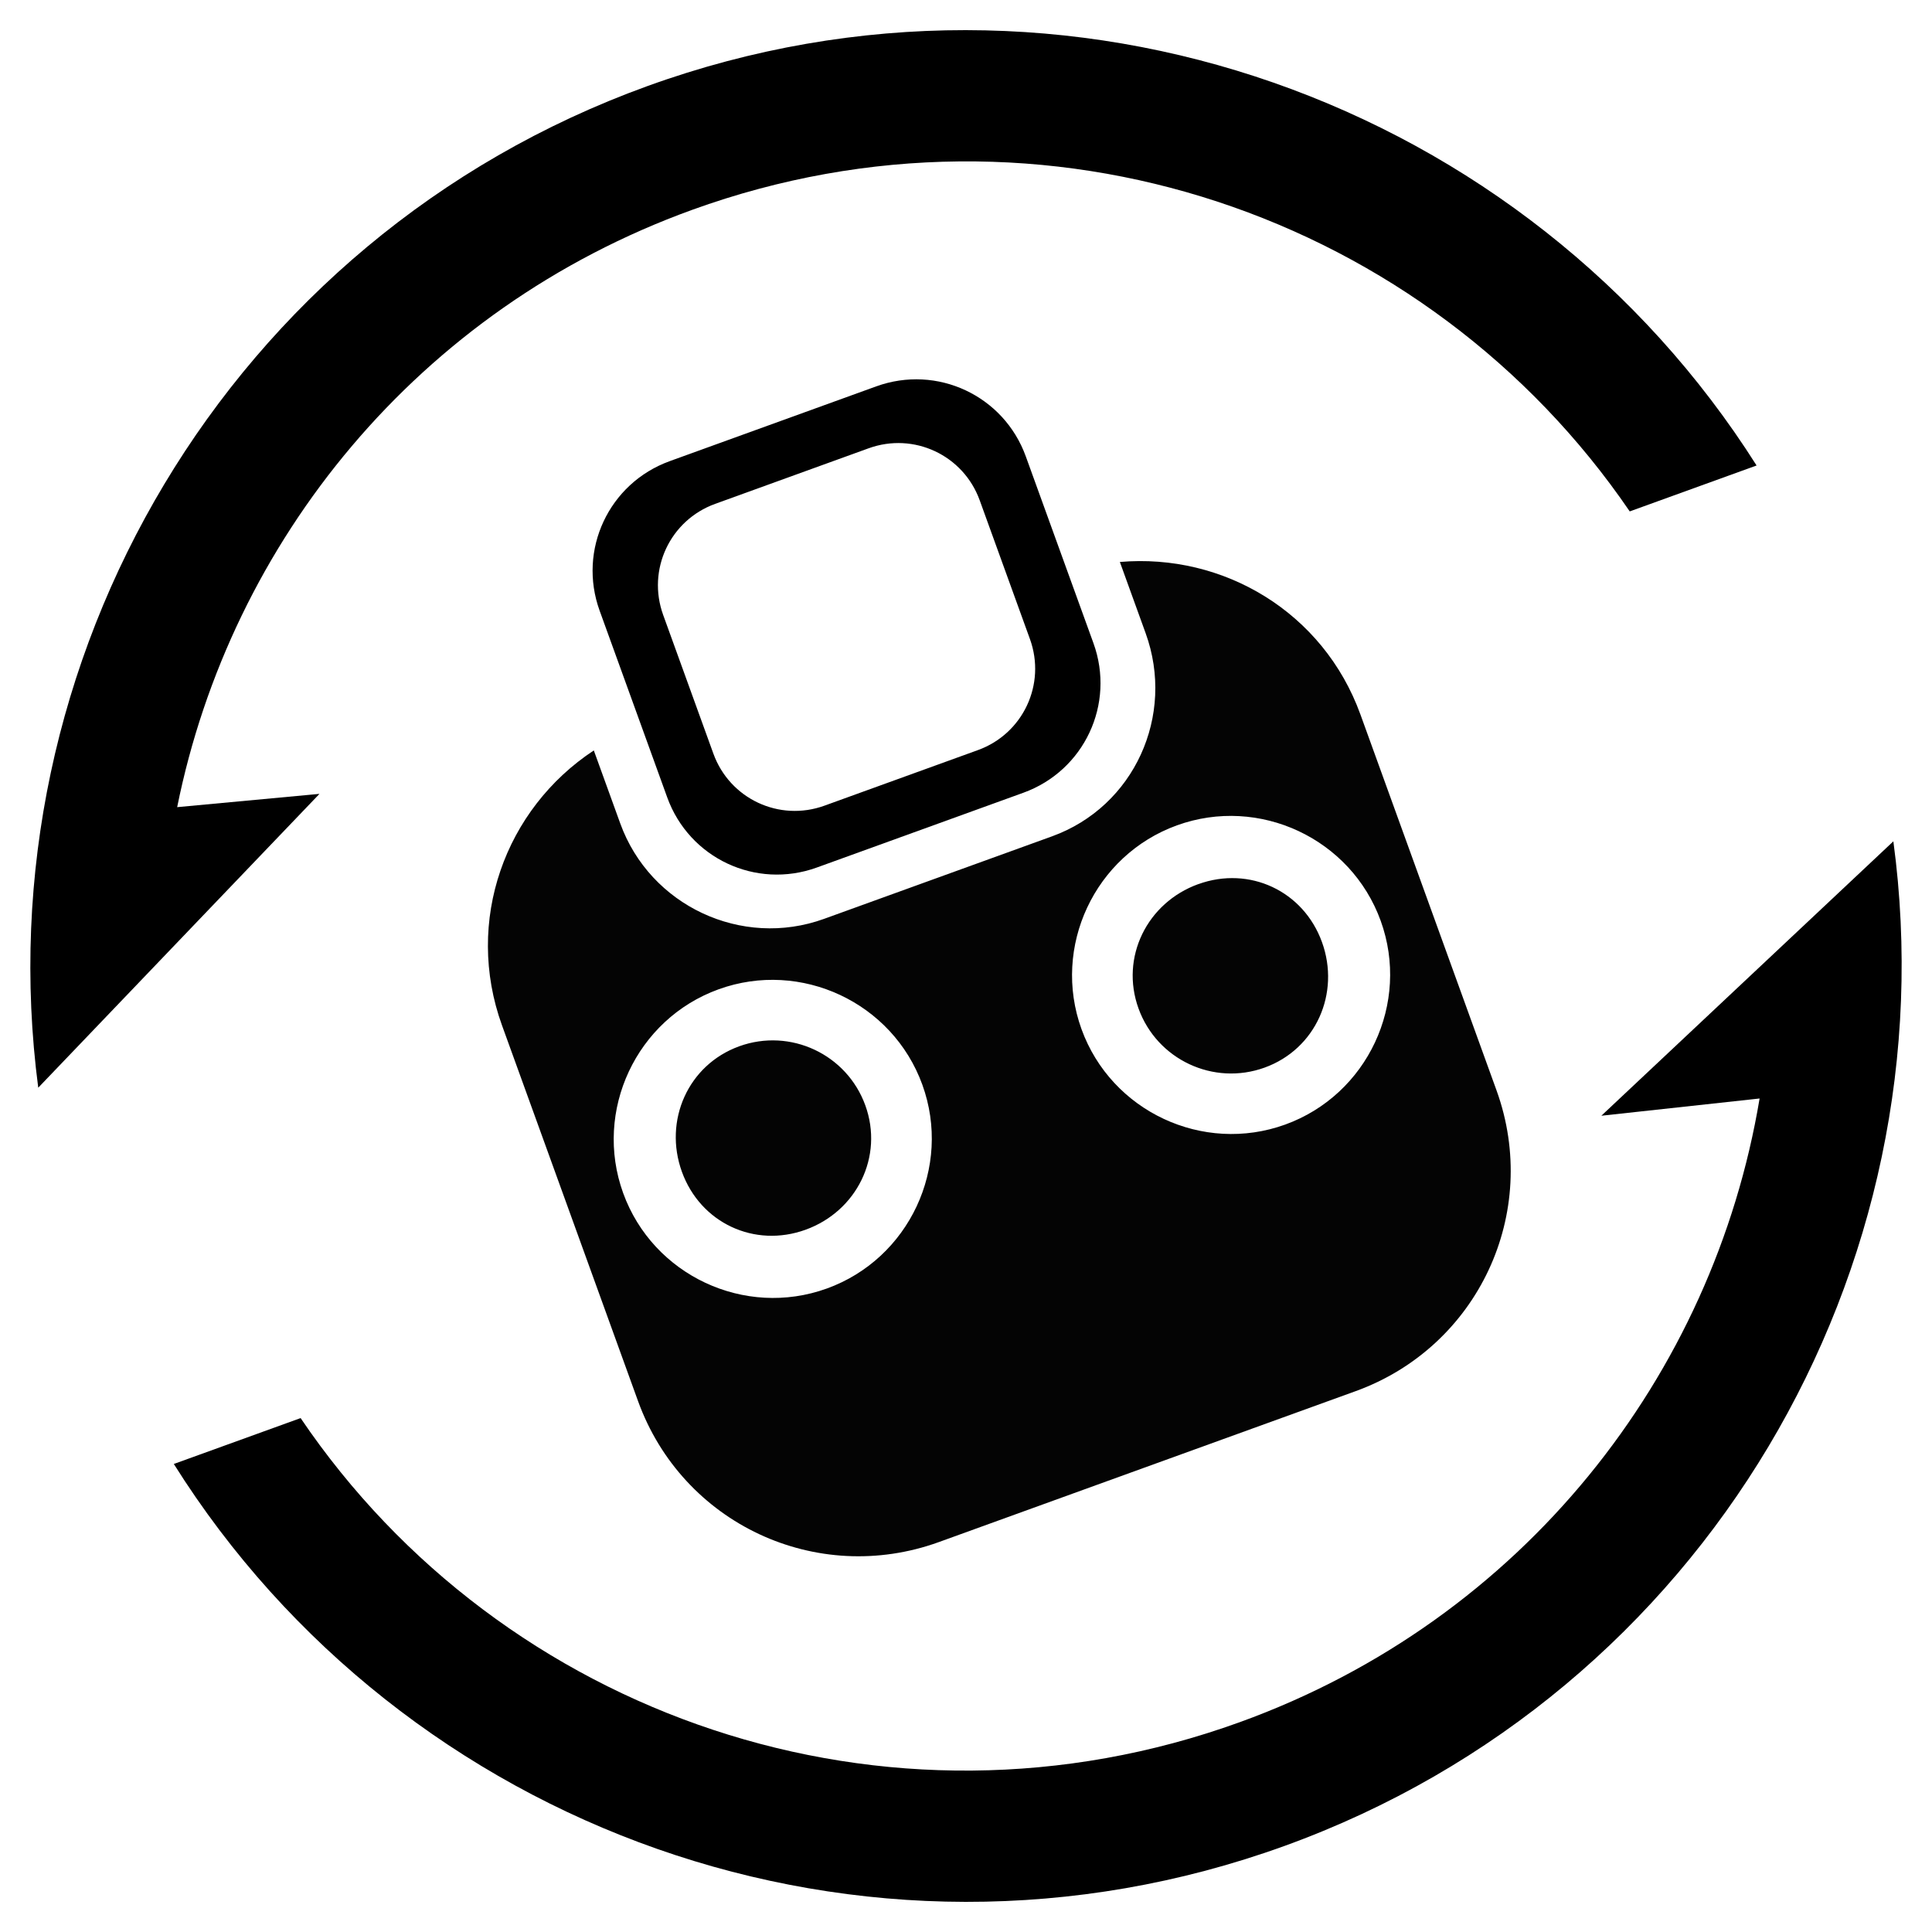 <svg xmlns="http://www.w3.org/2000/svg" xmlns:svg="http://www.w3.org/2000/svg" id="svg5332" width="64" height="64" version="1.1" viewBox="0 0 64 64"><path id="path7511-3-8-6-2-5-2-6" d="M 21.446,2.852 C 7.526,7.892 -0.586,21.922 1.267,36.031 L 10.583,26.298 5.869,26.738 C 7.644,17.928 13.842,10.242 22.93,6.951 34.621,2.718 47.296,7.135 53.987,16.941 l 4.202,-1.521 C 50.58,3.395 35.365,-2.188 21.446,2.852 Z M 5.758,48.496 C 13.349,60.579 28.602,66.2 42.554,61.148 56.506,56.096 64.624,42.012 62.72,27.87 l -9.673,9.09 5.242,-0.571 C 56.758,45.562 50.456,53.651 41.07,57.049 29.347,61.294 16.635,56.838 9.958,46.976 Z" style="color:#000;font-style:normal;font-variant:normal;font-weight:400;font-stretch:normal;font-size:medium;line-height:normal;font-family:sans-serif;text-indent:0;text-align:start;text-decoration:none;text-decoration-line:none;text-decoration-style:solid;text-decoration-color:#000;letter-spacing:normal;word-spacing:normal;text-transform:none;direction:ltr;block-progression:tb;writing-mode:lr-tb;baseline-shift:baseline;text-anchor:start;white-space:normal;clip-rule:nonzero;display:inline;overflow:visible;visibility:visible;opacity:1;isolation:auto;mix-blend-mode:normal;color-interpolation:sRGB;color-interpolation-filters:linearRGB;solid-color:#000;solid-opacity:1;fill:#000;fill-opacity:1;fill-rule:nonzero;stroke:none;stroke-width:4.359;stroke-linecap:butt;stroke-linejoin:miter;stroke-miterlimit:4;stroke-dasharray:none;stroke-dashoffset:0;stroke-opacity:1;color-rendering:auto;image-rendering:auto;shape-rendering:auto;text-rendering:auto;enable-background:accumulate"/><path id="rect9178-6" d="m 22.184,15.277 c -2.015,0.73 -3.05,2.939 -2.32,4.954 l 2.24,6.187 c 0.73,2.015 2.939,3.05 4.954,2.32 l 6.844,-2.478 c 2.015,-0.73 3.05,-2.939 2.32,-4.954 L 33.981,15.119 C 33.252,13.104 31.042,12.069 29.027,12.799 l -6.844,2.478 z m 1.507,1.414 5.084,-1.841 c 1.497,-0.542 3.137,0.227 3.679,1.723 l 1.664,4.596 c 0.542,1.497 -0.227,3.137 -1.723,3.679 l -5.084,1.841 c -1.497,0.542 -3.137,-0.227 -3.679,-1.723 l -1.664,-4.596 c -0.542,-1.497 0.227,-3.137 1.723,-3.679 z" style="fill:#000;fill-opacity:1;stroke:none"/><path id="rect9178" d="m 19.671,24.859 c -2.94,1.937 -4.295,5.647 -3.041,9.109 l 4.507,12.448 c 1.469,4.056 5.909,6.135 9.965,4.667 l 13.805,-4.999 c 4.056,-1.469 6.135,-5.909 4.667,-9.965 L 45.067,23.671 c -1.229,-3.395 -4.542,-5.352 -7.97,-5.055 l 0.854,2.36 c 0.987,2.726 -0.376,5.742 -3.102,6.729 l -7.552,2.734 c -2.726,0.987 -5.763,-0.435 -6.75,-3.161 z m 4.133,7.913 c 2.726,-0.987 5.763,0.436 6.75,3.161 0.987,2.726 -0.436,5.763 -3.161,6.75 -2.726,0.987 -5.763,-0.436 -6.75,-3.161 -0.987,-2.726 0.436,-5.763 3.161,-6.75 z m 15.183,-5.431 c 2.726,-0.987 5.763,0.436 6.75,3.161 0.987,2.726 -0.436,5.763 -3.161,6.75 -2.726,0.987 -5.763,-0.436 -6.75,-3.161 -0.987,-2.726 0.436,-5.763 3.161,-6.75 z m -14.5,7.319 c -1.695,0.614 -2.512,2.462 -1.898,4.157 0.614,1.695 2.403,2.533 4.098,1.919 1.695,-0.614 2.592,-2.424 1.978,-4.119 -0.614,-1.695 -2.484,-2.571 -4.179,-1.957 z M 39.693,29.288 c -1.695,0.614 -2.592,2.425 -1.978,4.12 0.614,1.695 2.484,2.571 4.179,1.957 1.695,-0.614 2.512,-2.462 1.898,-4.157 -0.614,-1.695 -2.403,-2.533 -4.098,-1.919 z" style="fill:#040404;fill-opacity:1;stroke:none"/></svg>